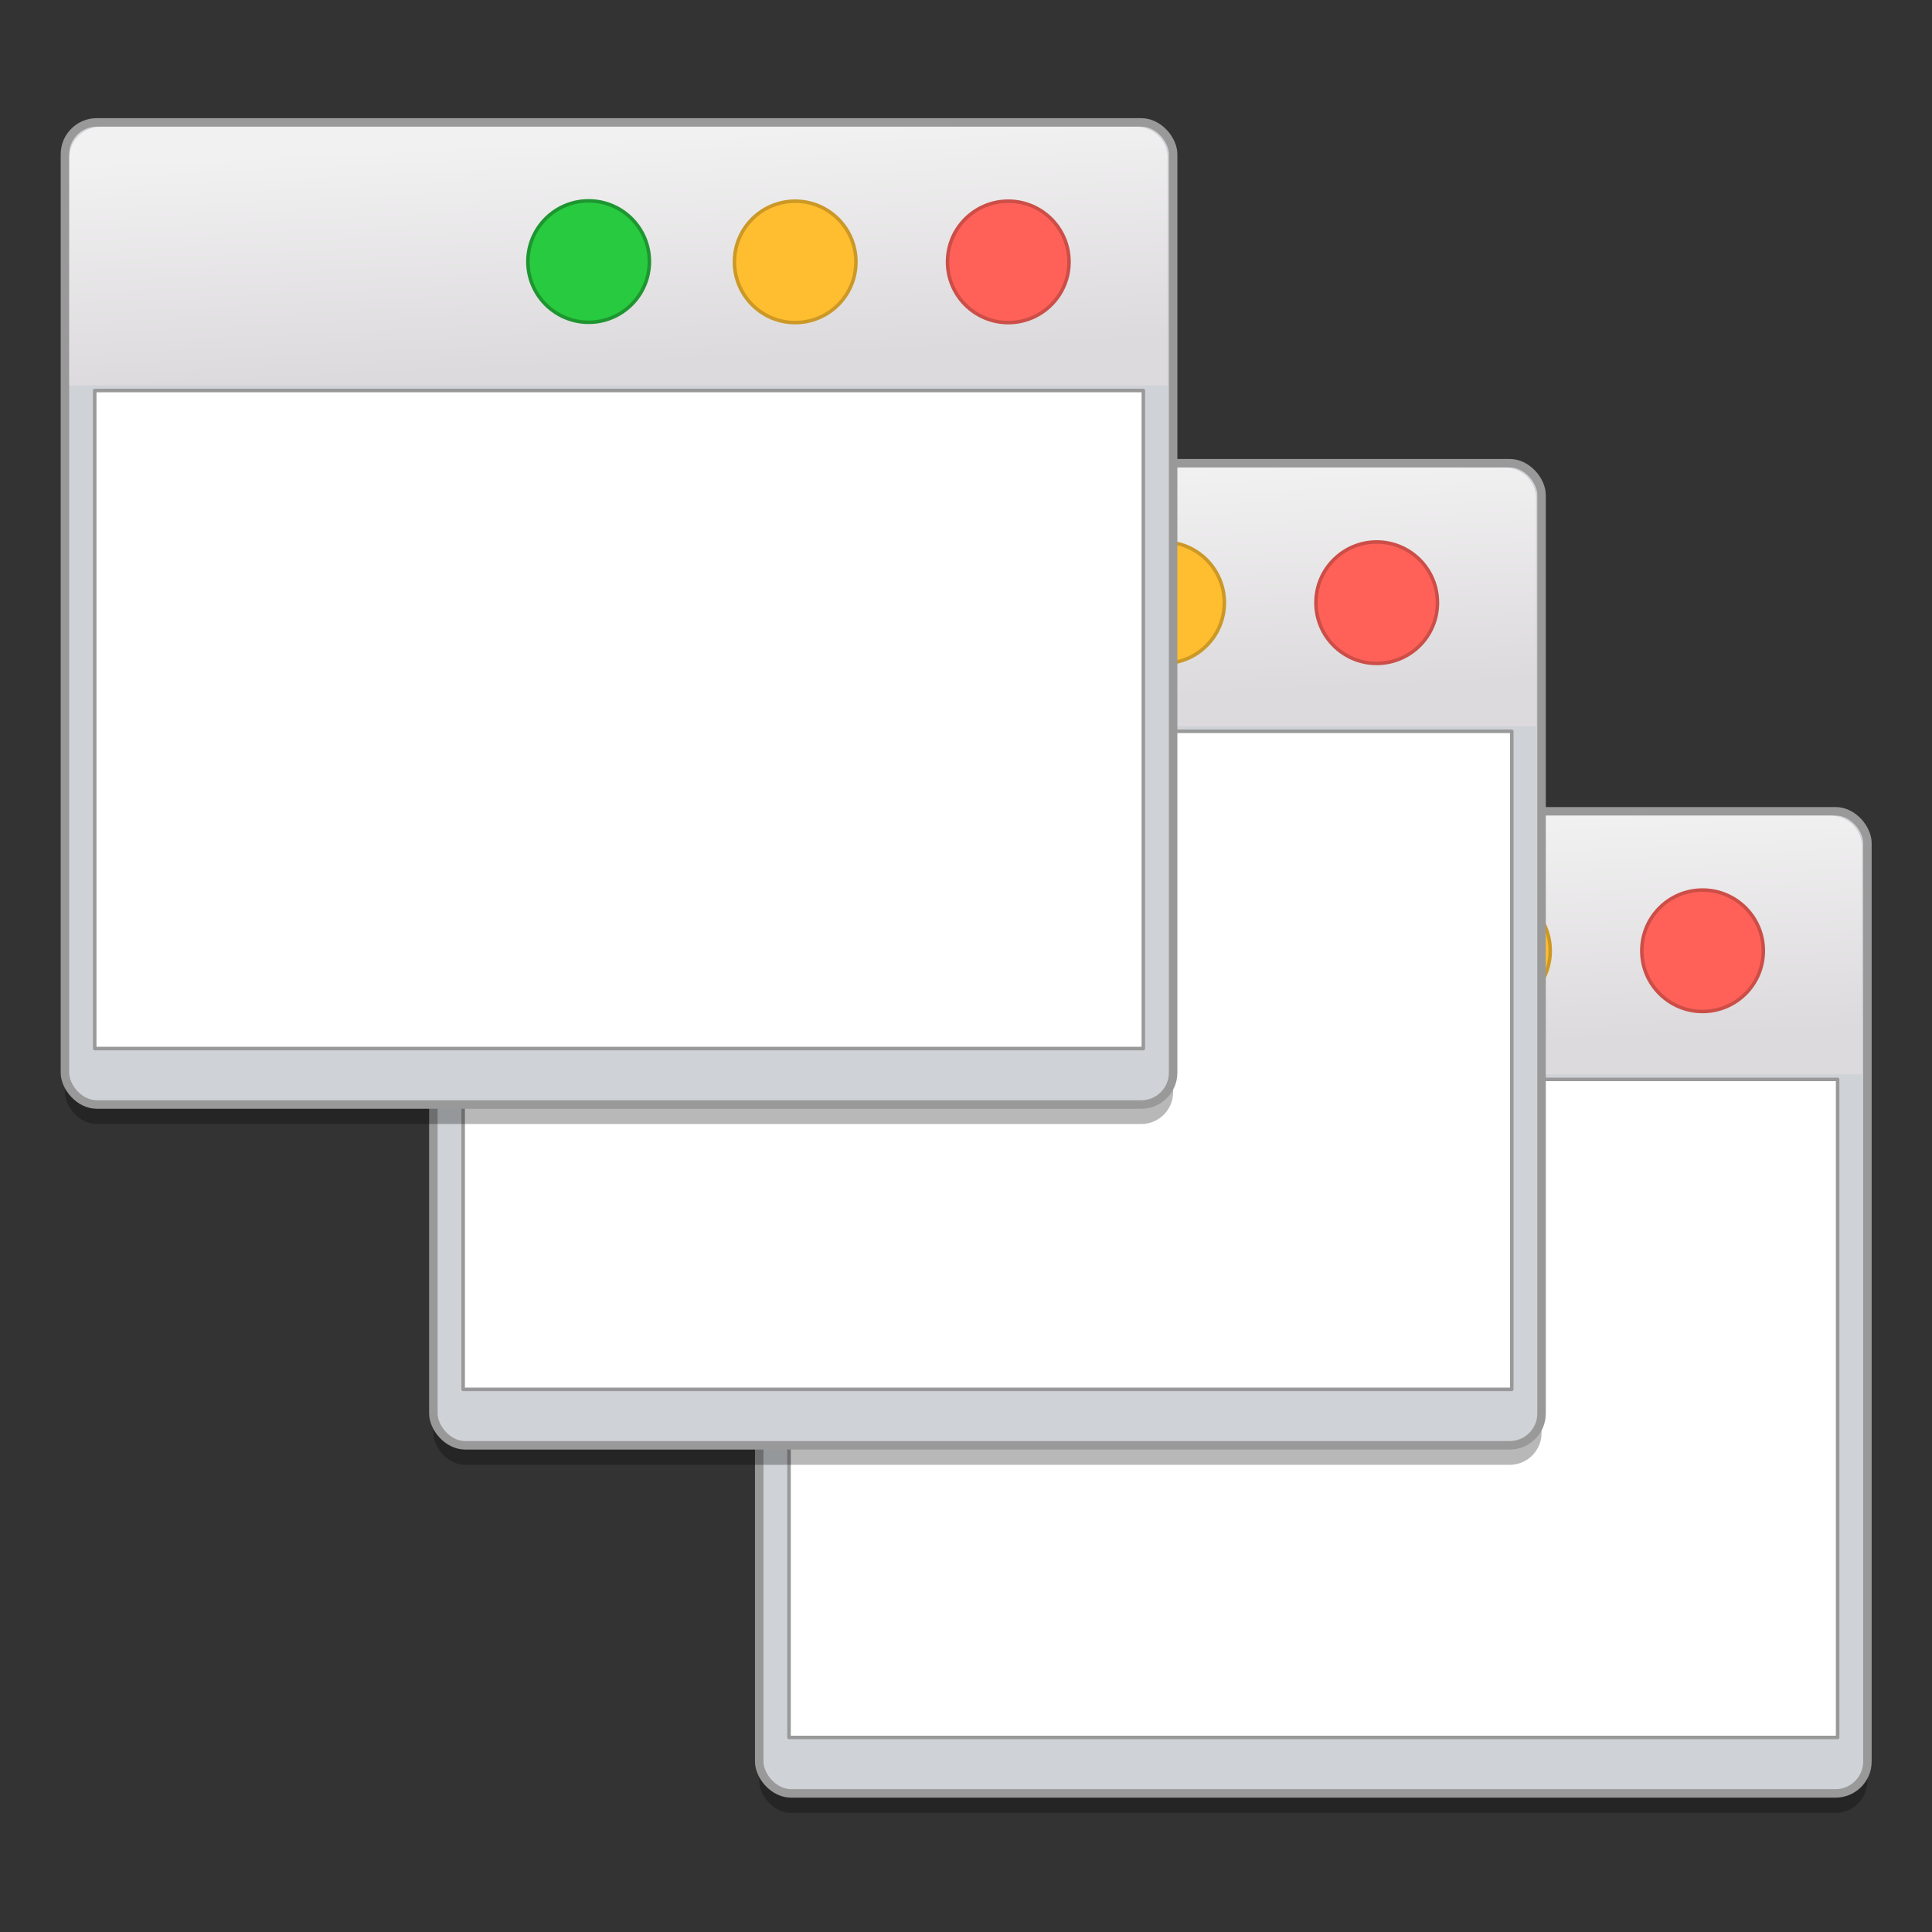 <?xml version="1.0" encoding="UTF-8" standalone="no"?>
<svg
   xmlns:osb="http://www.openswatchbook.org/uri/2009/osb"
   xmlns:dc="http://purl.org/dc/elements/1.1/"
   xmlns:cc="http://creativecommons.org/ns#"
   xmlns:rdf="http://www.w3.org/1999/02/22-rdf-syntax-ns#"
   xmlns:svg="http://www.w3.org/2000/svg"
   xmlns="http://www.w3.org/2000/svg"
   xmlns:xlink="http://www.w3.org/1999/xlink"
   xmlns:sodipodi="http://sodipodi.sourceforge.net/DTD/sodipodi-0.dtd"
   xmlns:inkscape="http://www.inkscape.org/namespaces/inkscape"
   height="128"
   viewBox="0 0 128 128"
   width="128"
   version="1.1"
   id="svg115"
   sodipodi:docname="preferences-system-windows-effect-flipswitch.svg"
   inkscape:version="0.92.3 (2405546, 2018-03-11)">
  <rect x="0" y="0" width="128" height="128" fill="#333333" stroke="none"/>
  <defs
     id="defs119">
    <linearGradient
       id="linearGradient1125"
       inkscape:collect="always">
      <stop
         id="stop1121"
         offset="0"
         style="stop-color:#f2f1f2;stop-opacity:1" />
      <stop
         id="stop1123"
         offset="1"
         style="stop-color:#dcdadc;stop-opacity:1" />
    </linearGradient>
    <linearGradient
       osb:paint="solid"
       id="linearGradient6987">
      <stop
         id="stop6985"
         offset="0"
         style="stop-color:#77d2fb;stop-opacity:1;" />
    </linearGradient>
    <linearGradient
       osb:paint="solid"
       id="linearGradient6088">
      <stop
         id="stop6086"
         offset="0"
         style="stop-color:#51b3e3;stop-opacity:1;" />
    </linearGradient>
    <linearGradient
       gradientTransform="matrix(1.059,0,0,1.039,-137.335,-228.529)"
       gradientUnits="userSpaceOnUse"
       y2="241.994"
       x2="84.206"
       y1="235.714"
       x1="83.907"
       id="linearGradient1127"
       xlink:href="#linearGradient1125"
       inkscape:collect="always" />
    <linearGradient
       inkscape:collect="always"
       xlink:href="#linearGradient1125"
       id="linearGradient2163"
       gradientUnits="userSpaceOnUse"
       gradientTransform="matrix(1.059,0,0,1.039,-137.335,-228.529)"
       x1="83.907"
       y1="235.714"
       x2="84.206"
       y2="241.994" />
    <linearGradient
       inkscape:collect="always"
       xlink:href="#linearGradient1125"
       id="linearGradient2181"
       gradientUnits="userSpaceOnUse"
       gradientTransform="matrix(1.059,0,0,1.039,-137.335,-228.529)"
       x1="83.907"
       y1="235.714"
       x2="84.206"
       y2="241.994" />
  </defs>
  <sodipodi:namedview
     pagecolor="#ffffff"
     bordercolor="#666666"
     borderopacity="1"
     objecttolerance="10"
     gridtolerance="10"
     guidetolerance="10"
     inkscape:pageopacity="0"
     inkscape:pageshadow="2"
     inkscape:window-width="1529"
     inkscape:window-height="837"
     id="namedview117"
     showgrid="false"
     inkscape:zoom="1.84375"
     inkscape:cx="99.372534"
     inkscape:cy="21.40288"
     inkscape:window-x="71"
     inkscape:window-y="27"
     inkscape:window-maximized="1"
     inkscape:current-layer="svg115" />
  <linearGradient
     id="a"
     gradientUnits="userSpaceOnUse"
     x1="33.076"
     x2="33.076"
     y1="56.068"
     y2="58.714"
     gradientTransform="translate(0,64)">
    <stop
       offset="0"
       stop-opacity=".275"
       id="stop2" />
    <stop
       offset="1"
       stop-opacity="0"
       id="stop4" />
  </linearGradient>
  <linearGradient
     id="b">
    <stop
       offset="0"
       stop-opacity=".314"
       id="stop7" />
    <stop
       offset=".222"
       stop-opacity=".275"
       id="stop9" />
    <stop
       offset="1"
       stop-opacity="0"
       id="stop11" />
  </linearGradient>
  <radialGradient
     id="c"
     cx="450.909"
     cy="189.579"
     gradientTransform="matrix(3.5e-7,-0.156,-0.281,-2e-7,108.23,191.191)"
     gradientUnits="userSpaceOnUse"
     r="21.167"
     xlink:href="#b" />
  <radialGradient
     id="d"
     cx="450.909"
     cy="189.579"
     gradientTransform="matrix(-3.5e-7,0.156,0.281,2e-7,-24.879,48.945)"
     gradientUnits="userSpaceOnUse"
     r="21.167"
     xlink:href="#b" />
  <radialGradient
     id="e"
     cx="450.909"
     cy="189.579"
     gradientTransform="matrix(-3.5e-7,-0.156,0.281,-2e-7,-24.879,191.191)"
     gradientUnits="userSpaceOnUse"
     r="21.167"
     xlink:href="#b" />
  <radialGradient
     id="f"
     cx="450.909"
     cy="189.579"
     gradientTransform="matrix(3.5e-7,0.156,-0.281,2e-7,108.23,48.945)"
     gradientUnits="userSpaceOnUse"
     r="21.167"
     xlink:href="#b" />
  <linearGradient
     id="g">
    <stop
       offset="0"
       stop-color="#bdbdbd"
       id="stop18" />
    <stop
       offset="1"
       stop-color="#e0e0e0"
       id="stop20" />
  </linearGradient>
  <linearGradient
     id="h"
     gradientUnits="userSpaceOnUse"
     x1="43.66"
     x2="43.66"
     xlink:href="#g"
     y1="56.068"
     y2="28.284"
     gradientTransform="translate(0,64)" />
  <linearGradient
     id="i">
    <stop
       offset="0"
       stop-color="#424242"
       id="stop24" />
    <stop
       offset="1"
       stop-color="#616161"
       id="stop26" />
  </linearGradient>
  <linearGradient
     id="j"
     gradientUnits="userSpaceOnUse"
     x1="43.66"
     x2="43.66"
     xlink:href="#i"
     y1="56.068"
     y2="28.284"
     gradientTransform="translate(0,64)" />
  <linearGradient
     id="k"
     gradientUnits="userSpaceOnUse"
     x1="375.708"
     x2="375.708"
     y1="32.417"
     y2="53.583">
    <stop
       offset="0"
       stop-color="#66bb6a"
       id="stop30" />
    <stop
       offset="1"
       stop-color="#81c784"
       id="stop32" />
  </linearGradient>
  <linearGradient
     id="l"
     gradientUnits="userSpaceOnUse"
     x1="412.75"
     x2="412.75"
     y1="32.417"
     y2="53.583">
    <stop
       offset="0"
       stop-color="#ffd54f"
       id="stop35" />
    <stop
       offset="1"
       stop-color="#ffe082"
       id="stop37" />
  </linearGradient>
  <linearGradient
     id="m"
     gradientUnits="userSpaceOnUse"
     x1="449.792"
     x2="449.792"
     y1="32.417"
     y2="53.583">
    <stop
       offset="0"
       stop-color="#e57373"
       id="stop40" />
    <stop
       offset="1"
       stop-color="#ef9a9a"
       id="stop42" />
  </linearGradient>
  <linearGradient
     id="n"
     gradientUnits="userSpaceOnUse"
     x1="34.399"
     x2="34.399"
     xlink:href="#g"
     y1="46.145"
     y2="18.361"
     gradientTransform="translate(0,64)" />
  <linearGradient
     id="o"
     gradientUnits="userSpaceOnUse"
     x1="34.399"
     x2="34.399"
     xlink:href="#i"
     y1="46.145"
     y2="18.361"
     gradientTransform="translate(0,64)" />
  <linearGradient
     id="p"
     gradientUnits="userSpaceOnUse"
     x1="23.815"
     x2="23.815"
     xlink:href="#g"
     y1="36.222"
     y2="8.438"
     gradientTransform="translate(0,64)" />
  <linearGradient
     id="q"
     gradientUnits="userSpaceOnUse"
     x1="23.815"
     x2="23.815"
     xlink:href="#i"
     y1="36.222"
     y2="8.438"
     gradientTransform="translate(0,64)" />
  <g
     id="g2207"
     transform="matrix(2.308,0,0,2.308,138.799,-129.817)">
    <g
       transform="translate(13.006,64.204)"
       id="g2179">
      <rect
         ry="0.914"
         y="15.891"
         x="-51.35"
         height="28.192"
         width="31.811"
         id="rect2165"
         style="opacity:0.28;fill:#000000;fill-opacity:1;fill-rule:nonzero;stroke:none;stroke-width:0.244;stroke-linecap:round;stroke-linejoin:round;stroke-miterlimit:4;stroke-dasharray:none;stroke-dashoffset:0;stroke-opacity:1" />
      <rect
         style="opacity:1;fill:#cfd2d7;fill-opacity:1;fill-rule:nonzero;stroke:#999999;stroke-width:0.244;stroke-linecap:round;stroke-linejoin:round;stroke-miterlimit:4;stroke-dasharray:none;stroke-dashoffset:0;stroke-opacity:1"
         id="rect2167"
         width="31.811"
         height="28.192"
         x="-51.35"
         y="15.331"
         ry="0.914" />
      <rect
         style="opacity:1;fill:#ffffff;fill-opacity:1;fill-rule:nonzero;stroke:#999999;stroke-width:0.101;stroke-linecap:round;stroke-linejoin:round;stroke-miterlimit:4;stroke-dasharray:none;stroke-dashoffset:0;stroke-opacity:1"
         id="rect2169"
         width="30.101"
         height="18.89"
         x="-50.495"
         y="23.027"
         ry="0" />
      <path
         style="opacity:1;fill:url(#linearGradient2181);fill-opacity:1;fill-rule:nonzero;stroke:none;stroke-width:0.286;stroke-linecap:round;stroke-linejoin:round;stroke-miterlimit:4;stroke-dasharray:none;stroke-dashoffset:0;stroke-opacity:1"
         d="m -50.318,15.456 c -0.502,0 -0.906,0.394 -0.906,0.883 v 6.544 h 31.526 v -6.544 c 0,-0.489 -0.404,-0.883 -0.906,-0.883 z"
         id="path2171"
         inkscape:connector-curvature="0" />
      <ellipse
         style="opacity:1;fill:#ff6159;fill-opacity:1;fill-rule:nonzero;stroke:#cc4e47;stroke-width:0.101;stroke-linecap:round;stroke-linejoin:round;stroke-miterlimit:4;stroke-dasharray:none;stroke-dashoffset:0;stroke-opacity:1"
         id="ellipse2173"
         cx="24.271"
         cy="19.335"
         rx="1.744"
         ry="1.743"
         transform="scale(-1,1)" />
      <ellipse
         cy="19.335"
         cx="30.388"
         id="ellipse2175"
         style="opacity:1;fill:#ffbe2f;fill-opacity:1;fill-rule:nonzero;stroke:#cc9826;stroke-width:0.101;stroke-linecap:round;stroke-linejoin:round;stroke-miterlimit:4;stroke-dasharray:none;stroke-dashoffset:0;stroke-opacity:1"
         rx="1.744"
         ry="1.743"
         transform="scale(-1,1)" />
      <ellipse
         style="opacity:1;fill:#28ca40;fill-opacity:1;fill-rule:nonzero;stroke:#1e9630;stroke-width:0.101;stroke-linecap:round;stroke-linejoin:round;stroke-miterlimit:4;stroke-dasharray:none;stroke-dashoffset:0;stroke-opacity:1"
         id="ellipse2177"
         cx="36.317"
         cy="19.326"
         rx="1.744"
         ry="1.743"
         transform="scale(-1,1)" />
    </g>
    <g
       id="g2161"
       transform="translate(3.652,54.212)">
      <rect
         style="opacity:0.28;fill:#000000;fill-opacity:1;fill-rule:nonzero;stroke:none;stroke-width:0.244;stroke-linecap:round;stroke-linejoin:round;stroke-miterlimit:4;stroke-dasharray:none;stroke-dashoffset:0;stroke-opacity:1"
         id="rect2147"
         width="31.811"
         height="28.192"
         x="-51.35"
         y="15.891"
         ry="0.914" />
      <rect
         ry="0.914"
         y="15.331"
         x="-51.35"
         height="28.192"
         width="31.811"
         id="rect2149"
         style="opacity:1;fill:#cfd2d7;fill-opacity:1;fill-rule:nonzero;stroke:#999999;stroke-width:0.244;stroke-linecap:round;stroke-linejoin:round;stroke-miterlimit:4;stroke-dasharray:none;stroke-dashoffset:0;stroke-opacity:1" />
      <rect
         ry="0"
         y="23.027"
         x="-50.495"
         height="18.89"
         width="30.101"
         id="rect2151"
         style="opacity:1;fill:#ffffff;fill-opacity:1;fill-rule:nonzero;stroke:#999999;stroke-width:0.101;stroke-linecap:round;stroke-linejoin:round;stroke-miterlimit:4;stroke-dasharray:none;stroke-dashoffset:0;stroke-opacity:1" />
      <path
         inkscape:connector-curvature="0"
         id="path2153"
         d="m -50.318,15.456 c -0.502,0 -0.906,0.394 -0.906,0.883 v 6.544 h 31.526 v -6.544 c 0,-0.489 -0.404,-0.883 -0.906,-0.883 z"
         style="opacity:1;fill:url(#linearGradient2163);fill-opacity:1;fill-rule:nonzero;stroke:none;stroke-width:0.286;stroke-linecap:round;stroke-linejoin:round;stroke-miterlimit:4;stroke-dasharray:none;stroke-dashoffset:0;stroke-opacity:1" />
      <ellipse
         transform="scale(-1,1)"
         ry="1.743"
         rx="1.744"
         cy="19.335"
         cx="24.271"
         id="ellipse2155"
         style="opacity:1;fill:#ff6159;fill-opacity:1;fill-rule:nonzero;stroke:#cc4e47;stroke-width:0.101;stroke-linecap:round;stroke-linejoin:round;stroke-miterlimit:4;stroke-dasharray:none;stroke-dashoffset:0;stroke-opacity:1" />
      <ellipse
         transform="scale(-1,1)"
         ry="1.743"
         rx="1.744"
         style="opacity:1;fill:#ffbe2f;fill-opacity:1;fill-rule:nonzero;stroke:#cc9826;stroke-width:0.101;stroke-linecap:round;stroke-linejoin:round;stroke-miterlimit:4;stroke-dasharray:none;stroke-dashoffset:0;stroke-opacity:1"
         id="ellipse2157"
         cx="30.388"
         cy="19.335" />
      <ellipse
         transform="scale(-1,1)"
         ry="1.743"
         rx="1.744"
         cy="19.326"
         cx="36.317"
         id="ellipse2159"
         style="opacity:1;fill:#28ca40;fill-opacity:1;fill-rule:nonzero;stroke:#1e9630;stroke-width:0.101;stroke-linecap:round;stroke-linejoin:round;stroke-miterlimit:4;stroke-dasharray:none;stroke-dashoffset:0;stroke-opacity:1" />
    </g>
    <g
       transform="translate(-6.924,44.429)"
       id="g2145">
      <rect
         ry="0.914"
         y="15.891"
         x="-51.35"
         height="28.192"
         width="31.811"
         id="rect1129"
         style="opacity:0.28;fill:#000000;fill-opacity:1;fill-rule:nonzero;stroke:none;stroke-width:0.244;stroke-linecap:round;stroke-linejoin:round;stroke-miterlimit:4;stroke-dasharray:none;stroke-dashoffset:0;stroke-opacity:1" />
      <rect
         style="opacity:1;fill:#cfd2d7;fill-opacity:1;fill-rule:nonzero;stroke:#999999;stroke-width:0.244;stroke-linecap:round;stroke-linejoin:round;stroke-miterlimit:4;stroke-dasharray:none;stroke-dashoffset:0;stroke-opacity:1"
         id="rect872"
         width="31.811"
         height="28.192"
         x="-51.35"
         y="15.331"
         ry="0.914" />
      <rect
         style="opacity:1;fill:#ffffff;fill-opacity:1;fill-rule:nonzero;stroke:#999999;stroke-width:0.101;stroke-linecap:round;stroke-linejoin:round;stroke-miterlimit:4;stroke-dasharray:none;stroke-dashoffset:0;stroke-opacity:1"
         id="rect1237"
         width="30.101"
         height="18.89"
         x="-50.495"
         y="23.027"
         ry="0" />
      <path
         style="opacity:1;fill:url(#linearGradient1127);fill-opacity:1;fill-rule:nonzero;stroke:none;stroke-width:0.286;stroke-linecap:round;stroke-linejoin:round;stroke-miterlimit:4;stroke-dasharray:none;stroke-dashoffset:0;stroke-opacity:1"
         d="m -50.318,15.456 c -0.502,0 -0.906,0.394 -0.906,0.883 v 6.544 h 31.526 v -6.544 c 0,-0.489 -0.404,-0.883 -0.906,-0.883 z"
         id="rect882"
         inkscape:connector-curvature="0" />
      <ellipse
         style="opacity:1;fill:#ff6159;fill-opacity:1;fill-rule:nonzero;stroke:#cc4e47;stroke-width:0.101;stroke-linecap:round;stroke-linejoin:round;stroke-miterlimit:4;stroke-dasharray:none;stroke-dashoffset:0;stroke-opacity:1"
         id="path874"
         cx="24.271"
         cy="19.335"
         rx="1.744"
         ry="1.743"
         transform="scale(-1,1)" />
      <ellipse
         cy="19.335"
         cx="30.388"
         id="circle876"
         style="opacity:1;fill:#ffbe2f;fill-opacity:1;fill-rule:nonzero;stroke:#cc9826;stroke-width:0.101;stroke-linecap:round;stroke-linejoin:round;stroke-miterlimit:4;stroke-dasharray:none;stroke-dashoffset:0;stroke-opacity:1"
         rx="1.744"
         ry="1.743"
         transform="scale(-1,1)" />
      <ellipse
         style="opacity:1;fill:#28ca40;fill-opacity:1;fill-rule:nonzero;stroke:#1e9630;stroke-width:0.101;stroke-linecap:round;stroke-linejoin:round;stroke-miterlimit:4;stroke-dasharray:none;stroke-dashoffset:0;stroke-opacity:1"
         id="circle878"
         cx="36.317"
         cy="19.326"
         rx="1.744"
         ry="1.743"
         transform="scale(-1,1)" />
    </g>
  </g>
</svg>
